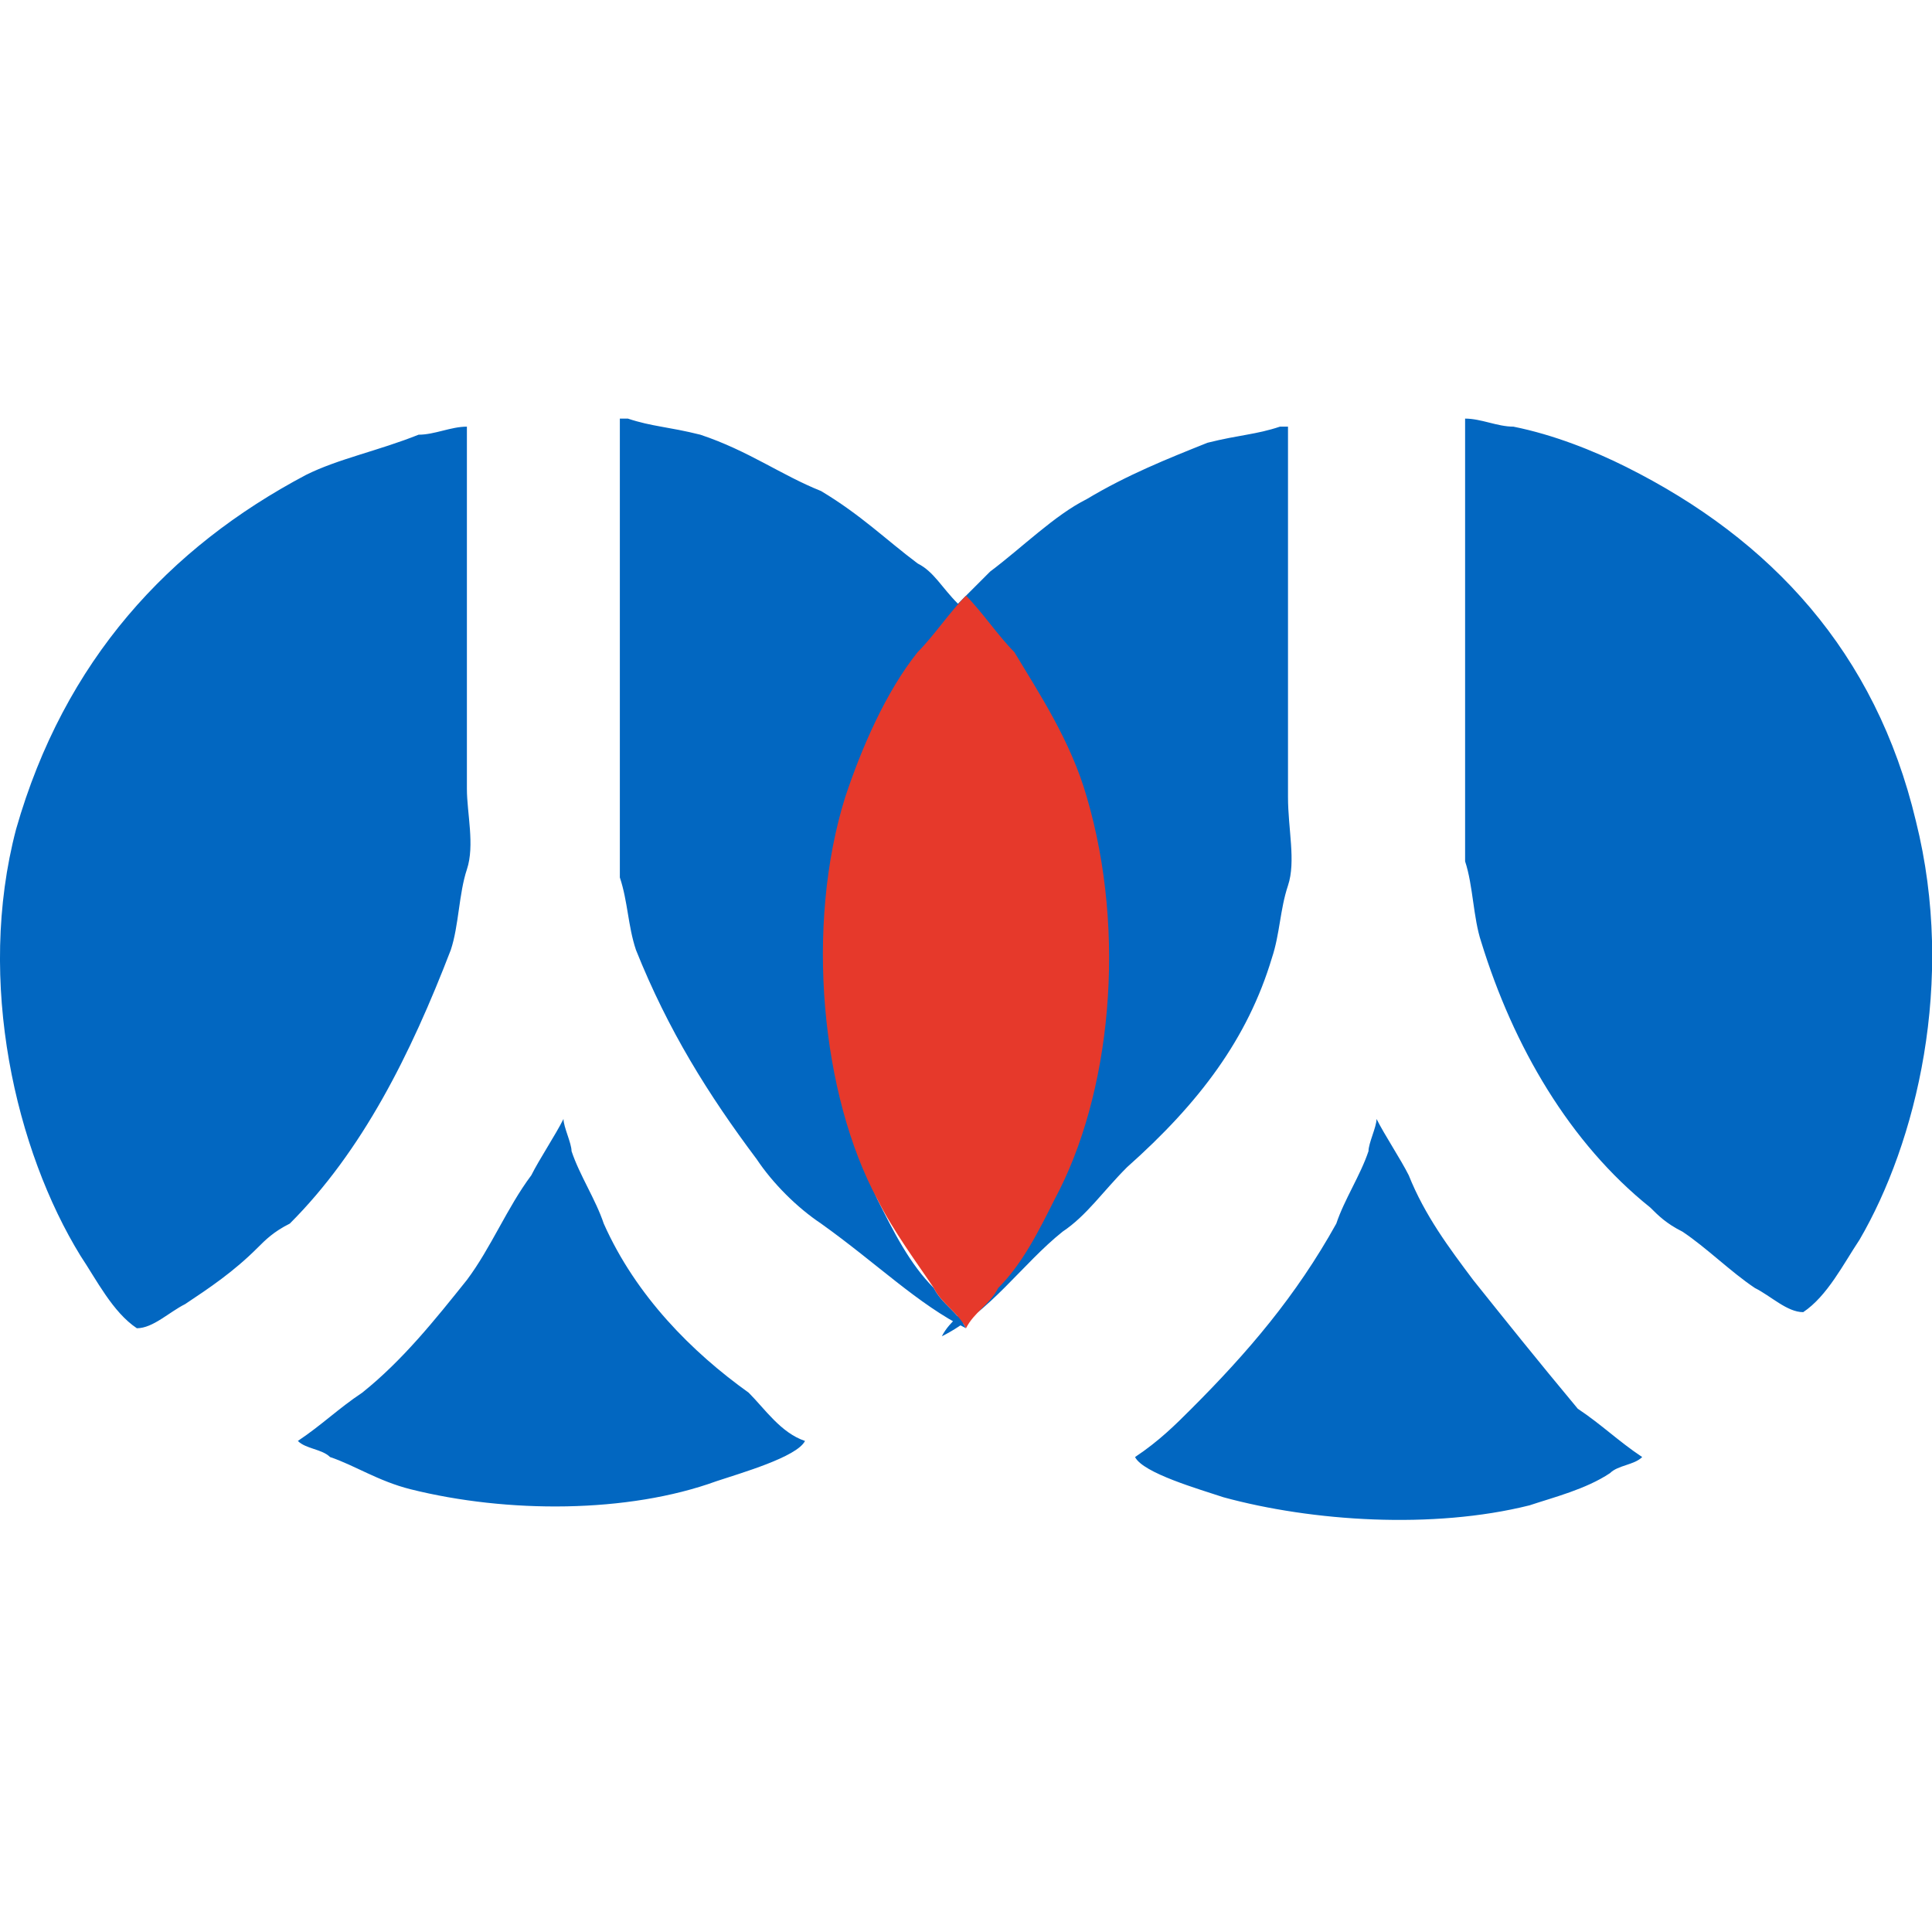<?xml version="1.0" encoding="utf-8"?>
<!-- Generator: Adobe Illustrator 19.2.0, SVG Export Plug-In . SVG Version: 6.00 Build 0)  -->
<svg version="1.1" id="Layer_1" xmlns="http://www.w3.org/2000/svg"  x="0px" y="0px"
	 viewBox="99 133 24 24" style="enable-background:new 99 133 24 24;" xml:space="preserve">
<style type="text/css">
	.st0{enable-background:new    ;}
	.st1{fill:#FFFFFF;}
	.st2{fill:#CD201F;}
	.st3{fill:#232323;}
	.st4{fill:#DD880C;}
	.st5{fill:#0EBE00;}
	.st6{fill:#0267C1;}
	.st7{fill:#E6392B;}
	.st8{fill:#004289;}
	.st9{fill:#E56606;}
</style>
<g id="Shape_2_4_" class="st0">
	<g id="Shape_2_5_">
		<g>
			<path class="st6" d="M111,149.5C111,149.5,111,149.5,111,149.5C111,149.5,111,149.5,111,149.5C111,149.5,111,149.5,111,149.5z
				 M104.6,144.8c0.1-0.3,0.1-0.7,0.2-1c0.1-0.3,0-0.7,0-1v-1.8c0-0.9,0-1.8,0-2.7c-0.2,0-0.4,0.1-0.6,0.1c-0.5,0.2-1,0.3-1.4,0.5
				c-1.7,0.9-3,2.3-3.6,4.4c-0.5,1.9,0,4,0.8,5.3c0.2,0.3,0.4,0.7,0.7,0.9c0.2,0,0.4-0.2,0.6-0.3c0.3-0.2,0.6-0.4,0.9-0.7
				c0.1-0.1,0.2-0.2,0.4-0.3C103.5,147.3,104.1,146.1,104.6,144.8z M111,149.5C111,149.5,111,149.5,111,149.5
				C111,149.5,111,149.5,111,149.5C111,149.5,111,149.5,111,149.5z M106.5,148.2c-0.1-0.3-0.3-0.6-0.4-0.9c0-0.1-0.1-0.3-0.1-0.4h0
				c-0.1,0.2-0.3,0.5-0.4,0.7c-0.3,0.4-0.5,0.9-0.8,1.3c-0.4,0.5-0.8,1-1.3,1.4c-0.3,0.2-0.5,0.4-0.8,0.6c0,0,0,0,0,0
				c0.1,0.1,0.3,0.1,0.4,0.2c0.3,0.1,0.6,0.3,1,0.4c1.2,0.3,2.7,0.3,3.8-0.1c0.3-0.1,1-0.3,1.1-0.5v0c-0.3-0.1-0.5-0.4-0.7-0.6
				C107.6,149.8,106.9,149.1,106.5,148.2z M122.8,143.2c-0.5-2.1-1.8-3.5-3.6-4.4c-0.4-0.2-0.9-0.4-1.4-0.5c-0.2,0-0.4-0.1-0.6-0.1
				c0,0.9,0,1.8,0,2.7v1.8c0,0.4,0,0.7,0,1c0.1,0.3,0.1,0.7,0.2,1c0.4,1.3,1.1,2.5,2.1,3.3c0.1,0.1,0.2,0.2,0.4,0.3
				c0.3,0.2,0.6,0.5,0.9,0.7c0.2,0.1,0.4,0.3,0.6,0.3c0.3-0.2,0.5-0.6,0.7-0.9C122.8,147.2,123.3,145.2,122.8,143.2z M117.3,148.9
				c-0.3-0.4-0.6-0.8-0.8-1.3c-0.1-0.2-0.3-0.5-0.4-0.7h0c0,0.1-0.1,0.3-0.1,0.4c-0.1,0.3-0.3,0.6-0.4,0.9c-0.5,0.9-1.1,1.6-1.8,2.3
				c-0.2,0.2-0.4,0.4-0.7,0.6v0c0.1,0.2,0.8,0.4,1.1,0.5c1.1,0.3,2.6,0.4,3.8,0.1c0.3-0.1,0.7-0.2,1-0.4c0.1-0.1,0.3-0.1,0.4-0.2
				c0,0,0,0,0,0c-0.3-0.2-0.5-0.4-0.8-0.6C118.1,149.9,117.7,149.4,117.3,148.9z M114.8,144.9c0.1-0.3,0.1-0.6,0.2-0.9
				c0.1-0.3,0-0.7,0-1.1v-2c0-0.9,0-1.7,0-2.6c0,0,0,0-0.1,0c-0.3,0.1-0.5,0.1-0.9,0.2c-0.5,0.2-1,0.4-1.5,0.7
				c-0.4,0.2-0.8,0.6-1.2,0.9c-0.1,0.1-0.3,0.3-0.5,0.5c0,0,0,0,0,0c0,0,0,0,0,0c0.2,0.2,0.4,0.5,0.5,0.7c0.3,0.5,0.7,1.1,0.9,1.8
				c0.5,1.6,0.3,3.6-0.4,4.9c-0.2,0.4-0.4,0.8-0.7,1.1c-0.1,0.2-0.3,0.3-0.4,0.5c0,0,0,0,0,0c0,0,0,0,0,0c0,0,0,0,0,0
				c0.6-0.3,1-0.9,1.5-1.3c0.3-0.2,0.5-0.5,0.8-0.8C113.9,146.7,114.5,145.9,114.8,144.9z M111,149.5c-0.1-0.2-0.3-0.3-0.4-0.5
				c-0.3-0.3-0.5-0.7-0.7-1.1c-0.6-1.3-0.8-3.3-0.4-4.9c0.2-0.7,0.5-1.3,0.9-1.8c0.2-0.2,0.4-0.5,0.5-0.7c0,0,0,0,0,0c0,0,0,0,0,0
				c-0.2-0.2-0.3-0.4-0.5-0.5c-0.4-0.3-0.7-0.6-1.2-0.9c-0.5-0.2-0.9-0.5-1.5-0.7c-0.4-0.1-0.6-0.1-0.9-0.2c0,0,0,0-0.1,0
				c0,0.9,0,1.7,0,2.6v2c0,0.4,0,0.8,0,1.1c0.1,0.3,0.1,0.6,0.2,0.9c0.4,1,0.9,1.8,1.5,2.6c0.2,0.3,0.5,0.6,0.8,0.8
				C109.9,148.7,110.4,149.2,111,149.5C111,149.5,111,149.5,111,149.5C111,149.5,111,149.5,111,149.5C111,149.5,111,149.5,111,149.5
				z"/>
		</g>
	</g>
</g>
<g id="Shape_1_4_" class="st0">
	<g id="Shape_1_5_">
		<g>
			<path class="st7" d="M112.5,142.9c-0.2-0.7-0.6-1.3-0.9-1.8c-0.2-0.2-0.4-0.5-0.6-0.7c0,0.3,0,8.4,0,9.1c0-0.7,0-8.9,0-9.1
				c-0.2,0.2-0.4,0.5-0.6,0.7c-0.4,0.5-0.7,1.2-0.9,1.8c-0.5,1.6-0.3,3.7,0.4,5c0.2,0.4,0.5,0.8,0.7,1.1c0.1,0.2,0.3,0.3,0.4,0.5
				c0.1-0.2,0.3-0.3,0.4-0.5c0.3-0.3,0.5-0.7,0.7-1.1C112.8,146.6,113,144.6,112.5,142.9z"/>
		</g>
	</g>
</g>
</svg>
